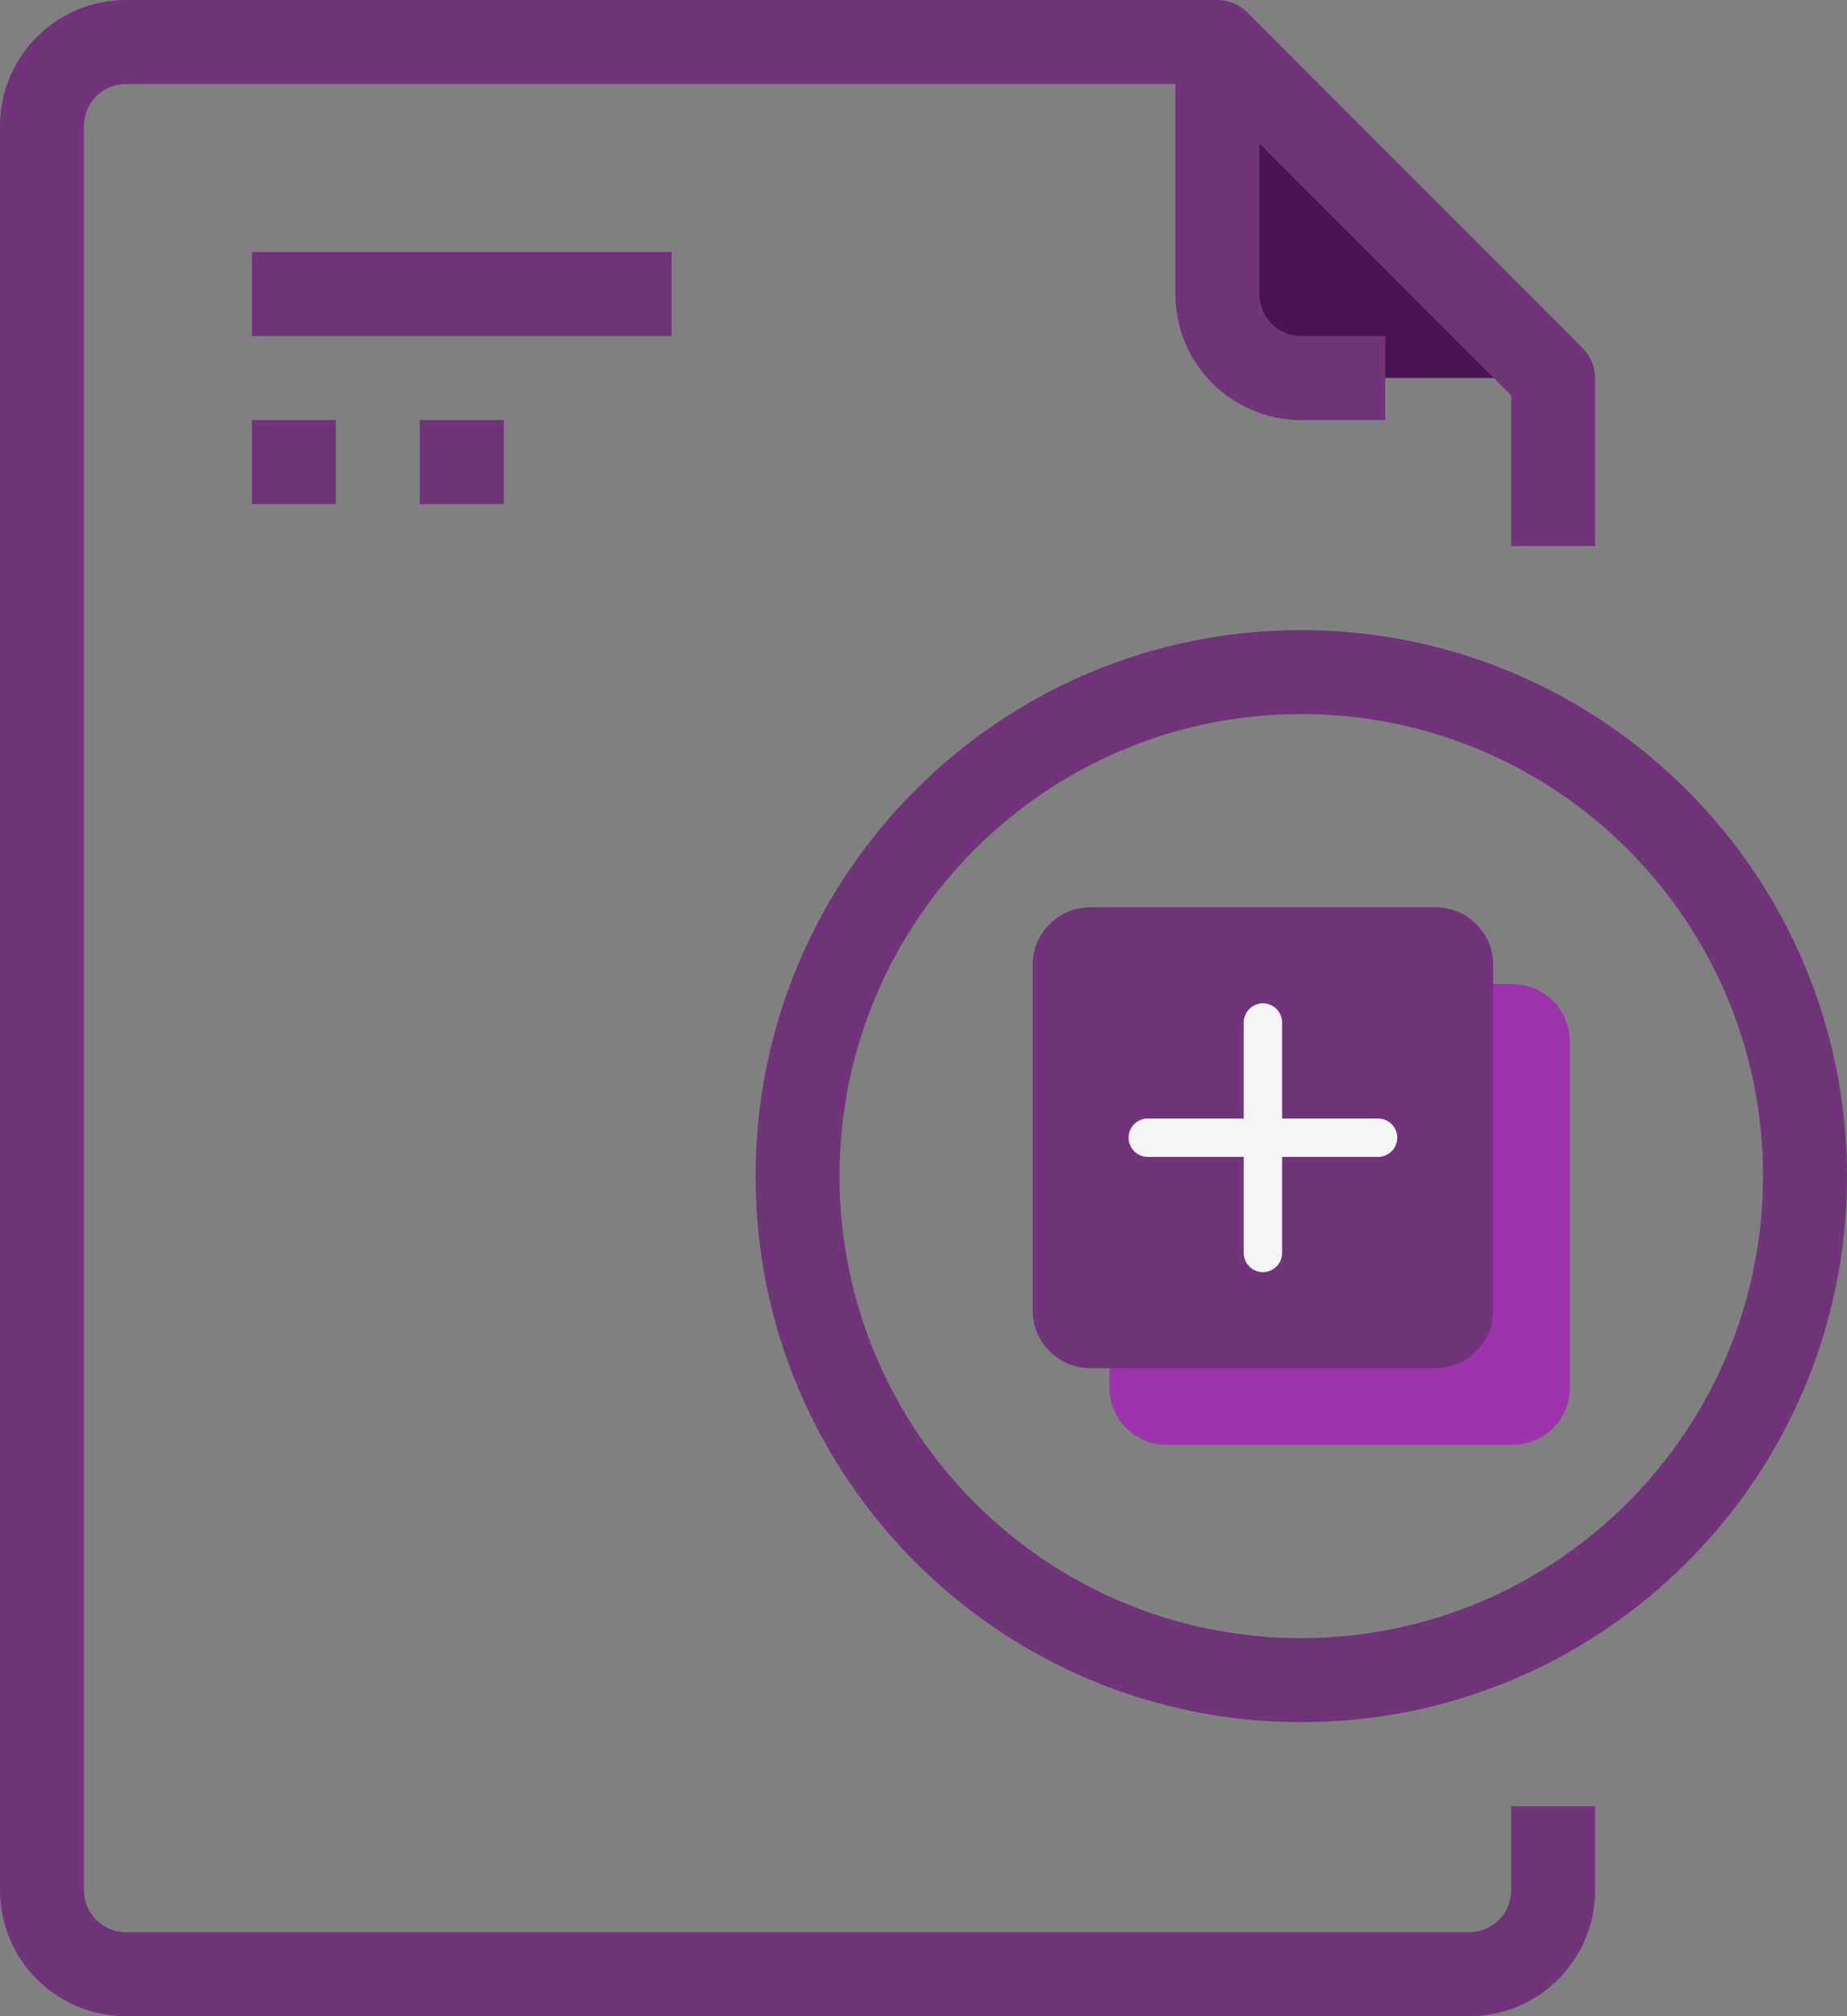 <svg width="110" height="120" viewBox="0 0 110 120" fill="none" xmlns="http://www.w3.org/2000/svg">
<rect x="0" y="0" width="110" height="120" fill="#808080" stroke="none"/>
<g clip-path="url(#clip0_7010_20218)">
<path d="M92.5 22.5H77.5C74.742 22.492 72.508 20.258 72.5 17.5V2.5L92.5 22.5Z" fill="#4A1353"/>
<path d="M90.072 58.571H69.5C67.607 58.571 66.072 60.106 66.072 62V82.571C66.072 84.465 67.607 86 69.5 86H90.072C91.965 86 93.5 84.465 93.5 82.571V62C93.5 60.106 91.965 58.571 90.072 58.571Z" fill="#9D34AE"/>
<path d="M85.5 54H64.929C63.035 54 61.5 55.535 61.5 57.428V78C61.5 79.894 63.035 81.428 64.929 81.428H85.5C87.394 81.428 88.929 79.894 88.929 78V57.428C88.929 55.535 87.394 54 85.5 54Z" fill="#71347B"/>
<path d="M82.072 66.571H76.357V60.857C76.357 60.554 76.237 60.263 76.022 60.049C75.808 59.835 75.517 59.714 75.214 59.714C74.911 59.714 74.621 59.835 74.406 60.049C74.192 60.263 74.072 60.554 74.072 60.857V66.571H68.357C68.054 66.571 67.763 66.692 67.549 66.906C67.335 67.121 67.214 67.411 67.214 67.714C67.214 68.017 67.335 68.308 67.549 68.522C67.763 68.737 68.054 68.857 68.357 68.857H74.072V74.571C74.072 74.874 74.192 75.165 74.406 75.379C74.621 75.594 74.911 75.714 75.214 75.714C75.517 75.714 75.808 75.594 76.022 75.379C76.237 75.165 76.357 74.874 76.357 74.571V68.857H82.072C82.375 68.857 82.665 68.737 82.88 68.522C83.094 68.308 83.214 68.017 83.214 67.714C83.214 67.411 83.094 67.121 82.88 66.906C82.665 66.692 82.375 66.571 82.072 66.571Z" fill="#F5F5F5"/>
<path d="M15 15H40V20H15V15Z" fill="#71347B"/>
<path d="M15 25H20V30H15V25Z" fill="#71347B"/>
<path d="M25 25H30V30H25V25Z" fill="#71347B"/>
<path d="M90 112.5C90 113.881 88.881 115 87.5 115H7.5C6.119 115 5 113.881 5 112.5V7.5C5 6.119 6.119 5 7.5 5H70V17.5C70 21.642 73.358 25 77.5 25H82.5V20H77.5C76.119 20 75 18.881 75 17.5V8.535L90 23.535V32.5H95V22.5C95 21.837 94.736 21.201 94.267 20.733L74.268 0.732C73.799 0.263 73.163 0 72.5 0H7.5C3.358 0 0 3.358 0 7.5V112.5C0 116.642 3.358 120 7.5 120H87.5C91.642 120 95 116.642 95 112.5V107.5H90V112.5Z" fill="#71347B"/>
<path d="M77.5 37.5C59.551 37.5 45 52.051 45 70C45 87.95 59.551 102.5 77.5 102.5C95.449 102.5 110 87.949 110 70C109.979 52.059 95.441 37.521 77.5 37.5ZM77.5 97.5C62.312 97.5 50 85.188 50 70C50 54.812 62.312 42.5 77.5 42.5C92.688 42.5 105 54.812 105 70C104.982 85.18 92.68 97.482 77.5 97.5Z" fill="#71347B"/>
</g>
<defs>
<clipPath id="clip0_7010_20218">
<rect width="110" height="120" fill="white"/>
</clipPath>
</defs>
</svg>
